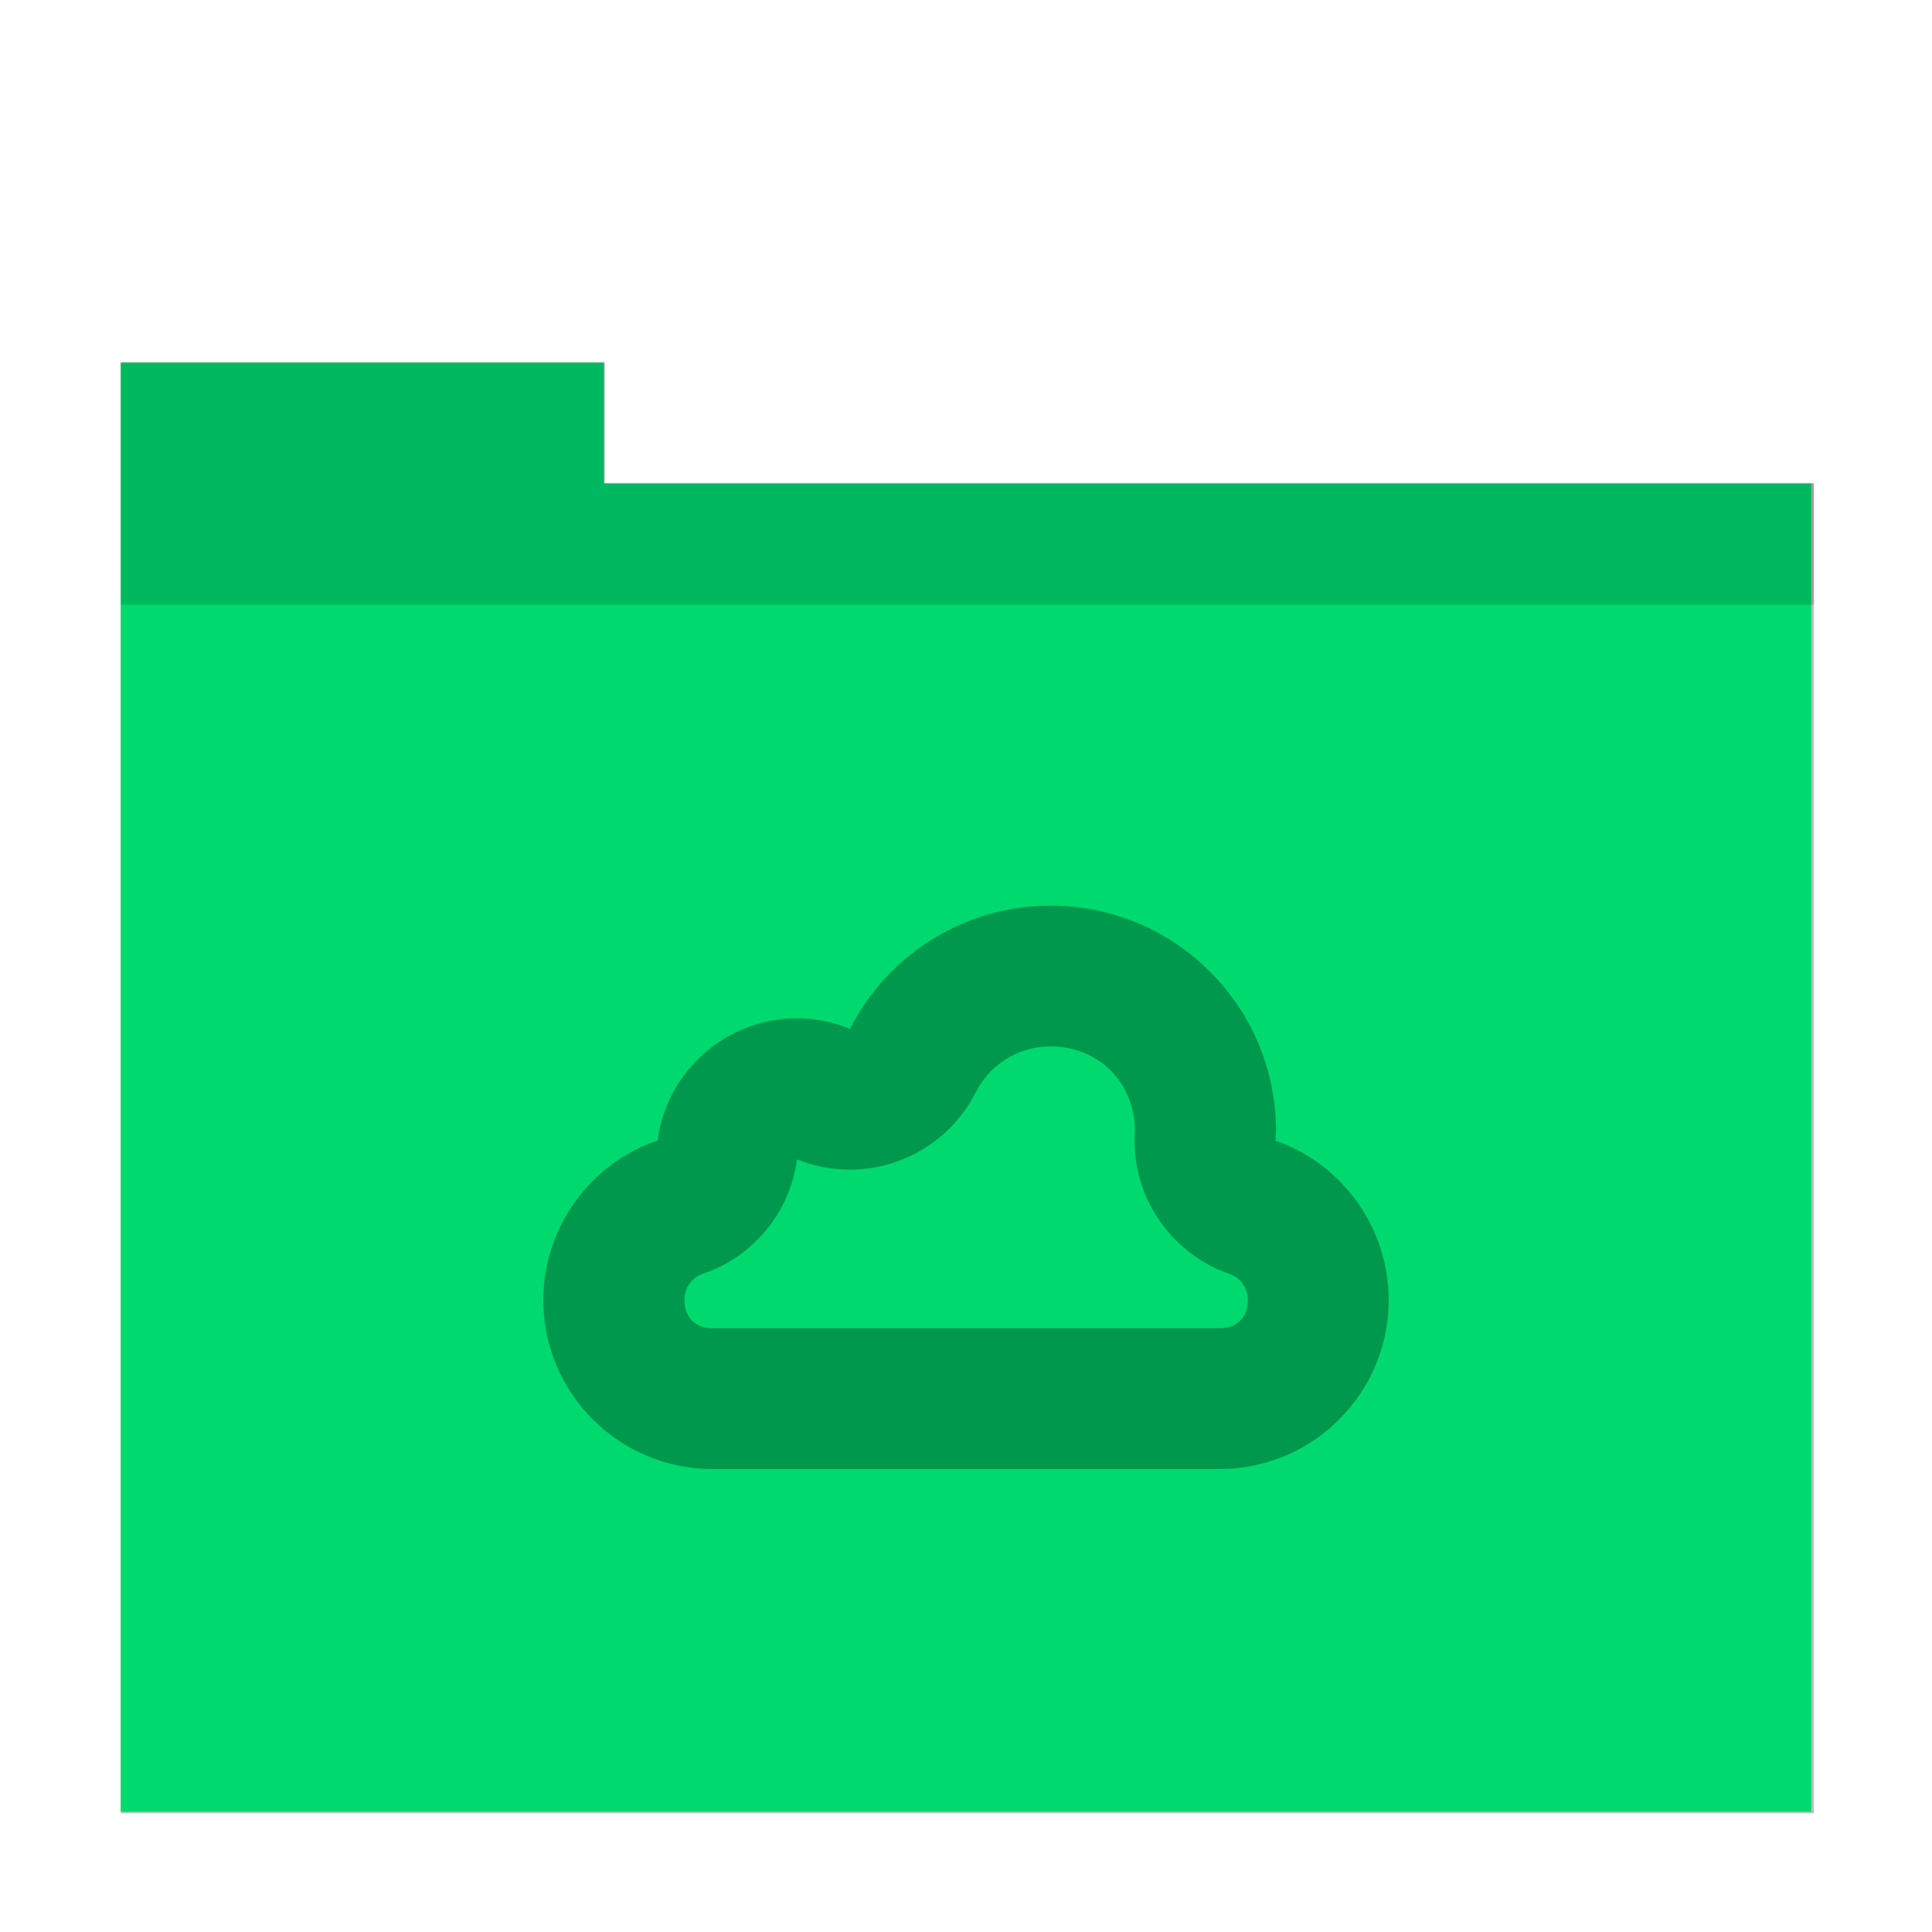 <?xml version="1.0" encoding="UTF-8" standalone="no"?>
<svg
   xmlns:dc="http://purl.org/dc/elements/1.1/"
   xmlns:cc="http://creativecommons.org/ns#"
   xmlns:rdf="http://www.w3.org/1999/02/22-rdf-syntax-ns#"
   xmlns:svg="http://www.w3.org/2000/svg"
   xmlns="http://www.w3.org/2000/svg"
   xmlns:sodipodi="http://sodipodi.sourceforge.net/DTD/sodipodi-0.dtd"
   xmlns:inkscape="http://www.inkscape.org/namespaces/inkscape"
   sodipodi:docname="folder-green-meocloud.svg"
   inkscape:version="1.0.2 (e86c870879, 2021-01-15)"
   id="svg8"
   version="1.1"
   viewBox="0 0 8.467 8.467"
   height="32"
   width="32">
  <defs
     id="defs2">
    <filter
       inkscape:collect="always"
       style="color-interpolation-filters:sRGB"
       id="filter835"
       x="-0.07"
       width="1.139"
       y="-0.081"
       height="1.163">
      <feGaussianBlur
         inkscape:collect="always"
         stdDeviation="0.812"
         id="feGaussianBlur837" />
    </filter>
  </defs>
  <sodipodi:namedview
     inkscape:window-maximized="1"
     inkscape:window-y="0"
     inkscape:window-x="0"
     inkscape:window-height="999"
     inkscape:window-width="1920"
     units="px"
     showgrid="false"
     inkscape:document-rotation="0"
     inkscape:current-layer="layer1"
     inkscape:document-units="px"
     inkscape:cy="19.530317"
     inkscape:cx="-6.6300959"
     inkscape:zoom="14.459008"
     inkscape:pageshadow="2"
     inkscape:pageopacity="0.0"
     borderopacity="1.0"
     bordercolor="#666666"
     pagecolor="#ffffff"
     id="base" />
  <g
     id="layer1"
     inkscape:groupmode="layer"
     inkscape:label="Capa 1">
    <path
       id="rect840-0"
       style="opacity:0.5;fill:#000000;fill-opacity:1;stroke-width:3.488;filter:url(#filter835)"
       d="m 1.043,-8.75 v 2 2 20 H 29.043 v -20 -2 H 9.043 v -2 z"
       transform="matrix(0.265,0,0,0.265,0.253,3.905)" />
    <path
       d="m 0.529,1.59 v 0.529 0.529 5.292 H 7.938 V 2.648 2.119 H 2.646 v -0.529 z"
       style="opacity:1;fill:#00d96e;fill-opacity:1;stroke-width:0.923"
       id="rect840-7" />
    <path
       transform="scale(0.265)"
       d="M 2 6 L 2 8 L 2 10 L 30 10 L 30 8 L 10 8 L 10 6 L 2 6 z "
       style="opacity:0.15;fill:#000000;fill-opacity:1;stroke-width:0.932"
       id="path859" />
    <path
       style="opacity:0.3;fill:#000000;stroke-width:0.309"
       d="m 4.604,3.969 c -0.371,0 -0.711,0.209 -0.879,0.54 C 3.651,4.478 3.572,4.463 3.493,4.463 c -0.309,0 -0.57,0.229 -0.611,0.535 C 2.583,5.1 2.382,5.381 2.381,5.697 c 0,0.409 0.332,0.741 0.741,0.741 h 2.223 c 0.409,0 0.741,-0.332 0.741,-0.741 C 6.085,5.383 5.887,5.103 5.59,4.999 c 9.261e-4,-0.014 0.001,-0.029 0.002,-0.043 0,-0.545 -0.442,-0.987 -0.988,-0.987 z m -3.087e-4,0.617 c 0.211,0 0.369,0.158 0.37,0.369 v 0.002 c -0.019,0.277 0.15,0.533 0.412,0.625 0.052,0.018 0.082,0.061 0.083,0.116 0,0.075 -0.048,0.123 -0.123,0.123 h -2.223 c -0.075,0 -0.123,-0.048 -0.123,-0.123 v -6.124e-4 c 3.087e-4,-0.055 0.031,-0.098 0.083,-0.116 C 3.303,5.506 3.462,5.312 3.493,5.081 3.79,5.201 4.13,5.074 4.275,4.789 4.339,4.663 4.464,4.586 4.603,4.586 Z"
       id="path146" />
  </g>
</svg>
